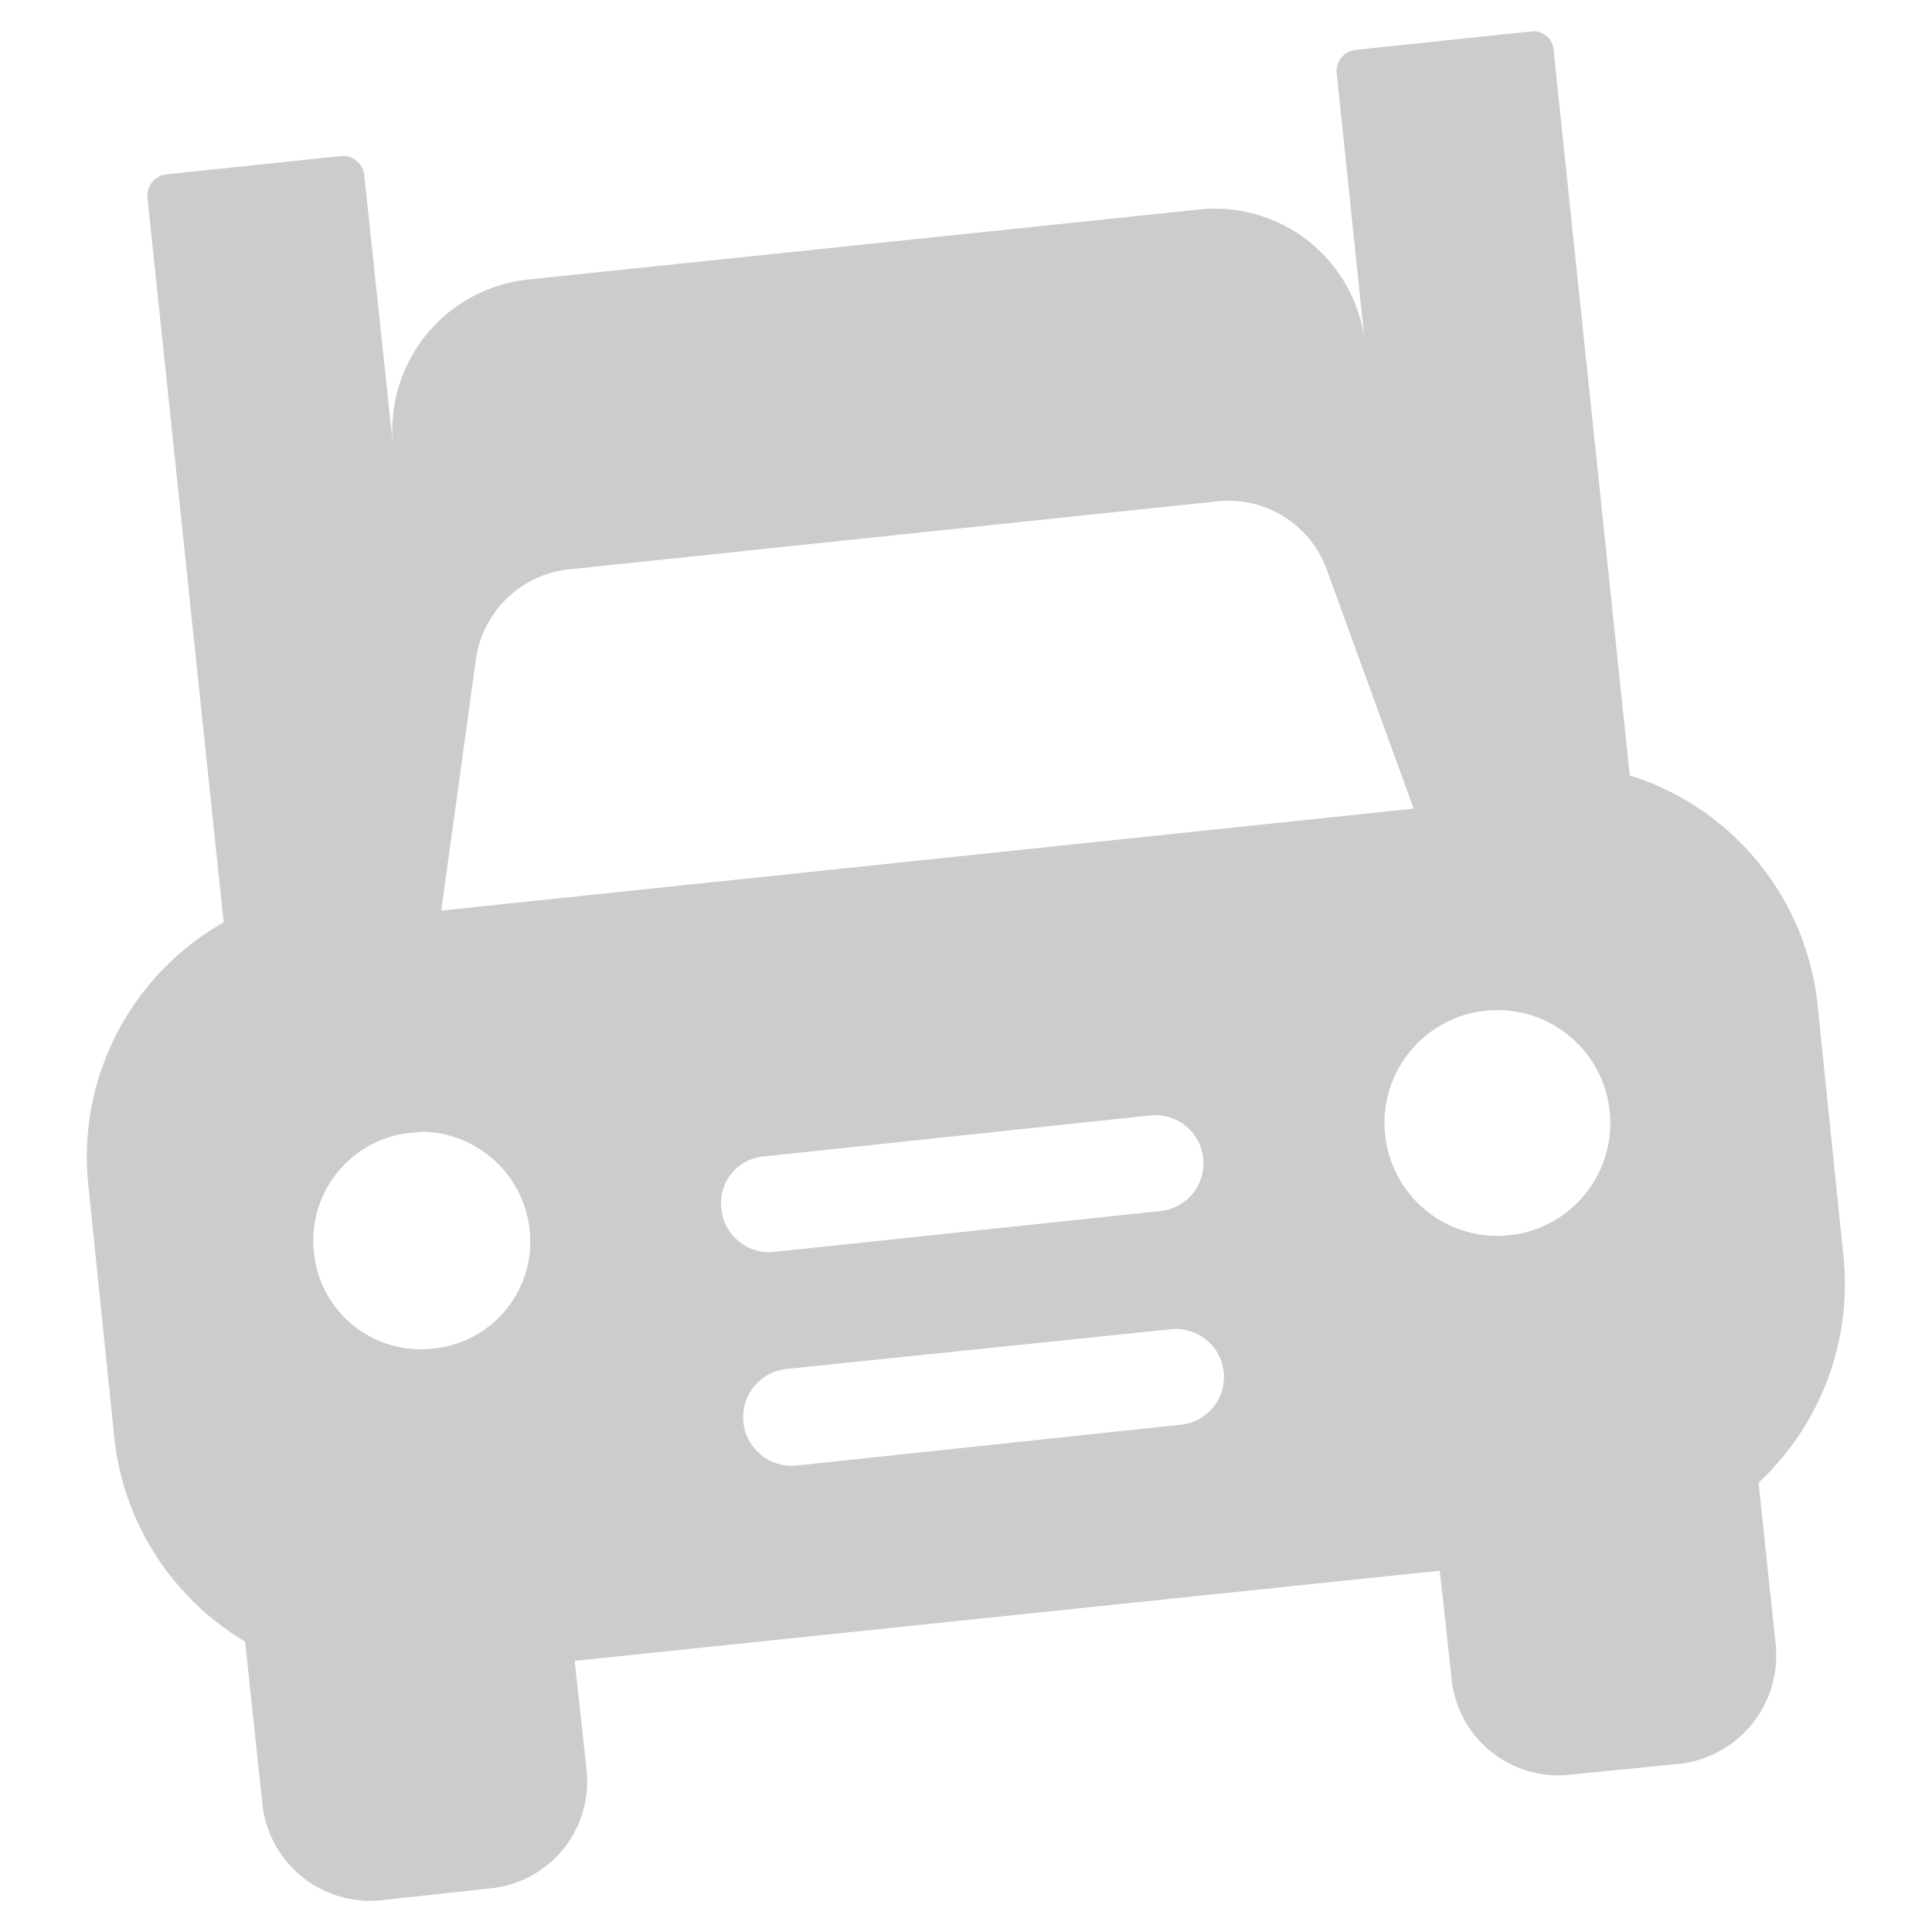 <svg xmlns="http://www.w3.org/2000/svg" width="18" height="18" viewBox="0 0 18 18">
  <g id="Violation_-_Unsafe_Driving" data-name="Violation - Unsafe Driving" transform="translate(-1818.886 -954.399)">
    <rect id="Rectangle_63576" data-name="Rectangle 63576" width="18" height="18" transform="translate(1818.886 954.399)" fill="#ccc" opacity="0"/>
    <path id="Path_37049" data-name="Path 37049" d="M103.063,11.694l-.24-2.33a2.515,2.515,0,0,0-1.75-2.14l-.71-6.76a.188.188,0,0,0-.22-.17l-1.62.17a.2.2,0,0,0-.18.22l.26,2.49a1.405,1.405,0,0,0-1.56-1.22l-6.23.65a1.414,1.414,0,0,0-1.26,1.57l-.27-2.54a.2.2,0,0,0-.22-.18l-1.62.17a.2.2,0,0,0-.18.22l.71,6.75a2.511,2.511,0,0,0-1.26,2.46l.24,2.33a2.517,2.517,0,0,0,1.22,1.91l.16,1.51a1.01,1.01,0,0,0,1.11.9l1.01-.11a1,1,0,0,0,.9-1.11l-.11-1.01,8.06-.84.11,1v.01a1,1,0,0,0,1.11.89l1-.1h.01a1.017,1.017,0,0,0,.9-1.11l-.16-1.51a2.531,2.531,0,0,0,.79-2.12m-13.14.87a1,1,0,0,1-1.11-.9,1.01,1.01,0,0,1,.9-1.11c.04,0,.07-.01.11-.01a1.023,1.023,0,0,1,1,.91,1,1,0,0,1-.9,1.11M90,8.484l.32-2.32a.979.979,0,0,1,.88-.86l6-.63a.976.976,0,0,1,1.06.66l.8,2.2Zm2.61,2.78a.436.436,0,0,1,.4-.49l3.58-.38a.448.448,0,1,1,.1.89l-3.59.38a.447.447,0,0,1-.49-.4m4.28,2.01-3.58.38a.452.452,0,0,1-.09-.9l3.58-.37a.447.447,0,0,1,.09.89m3.1-1.77c-.04,0-.07.01-.11.01a1.052,1.052,0,1,1,.11-.01" transform="translate(1732.997 954.399)" fill="#ccc"/>
  </g>
</svg>
